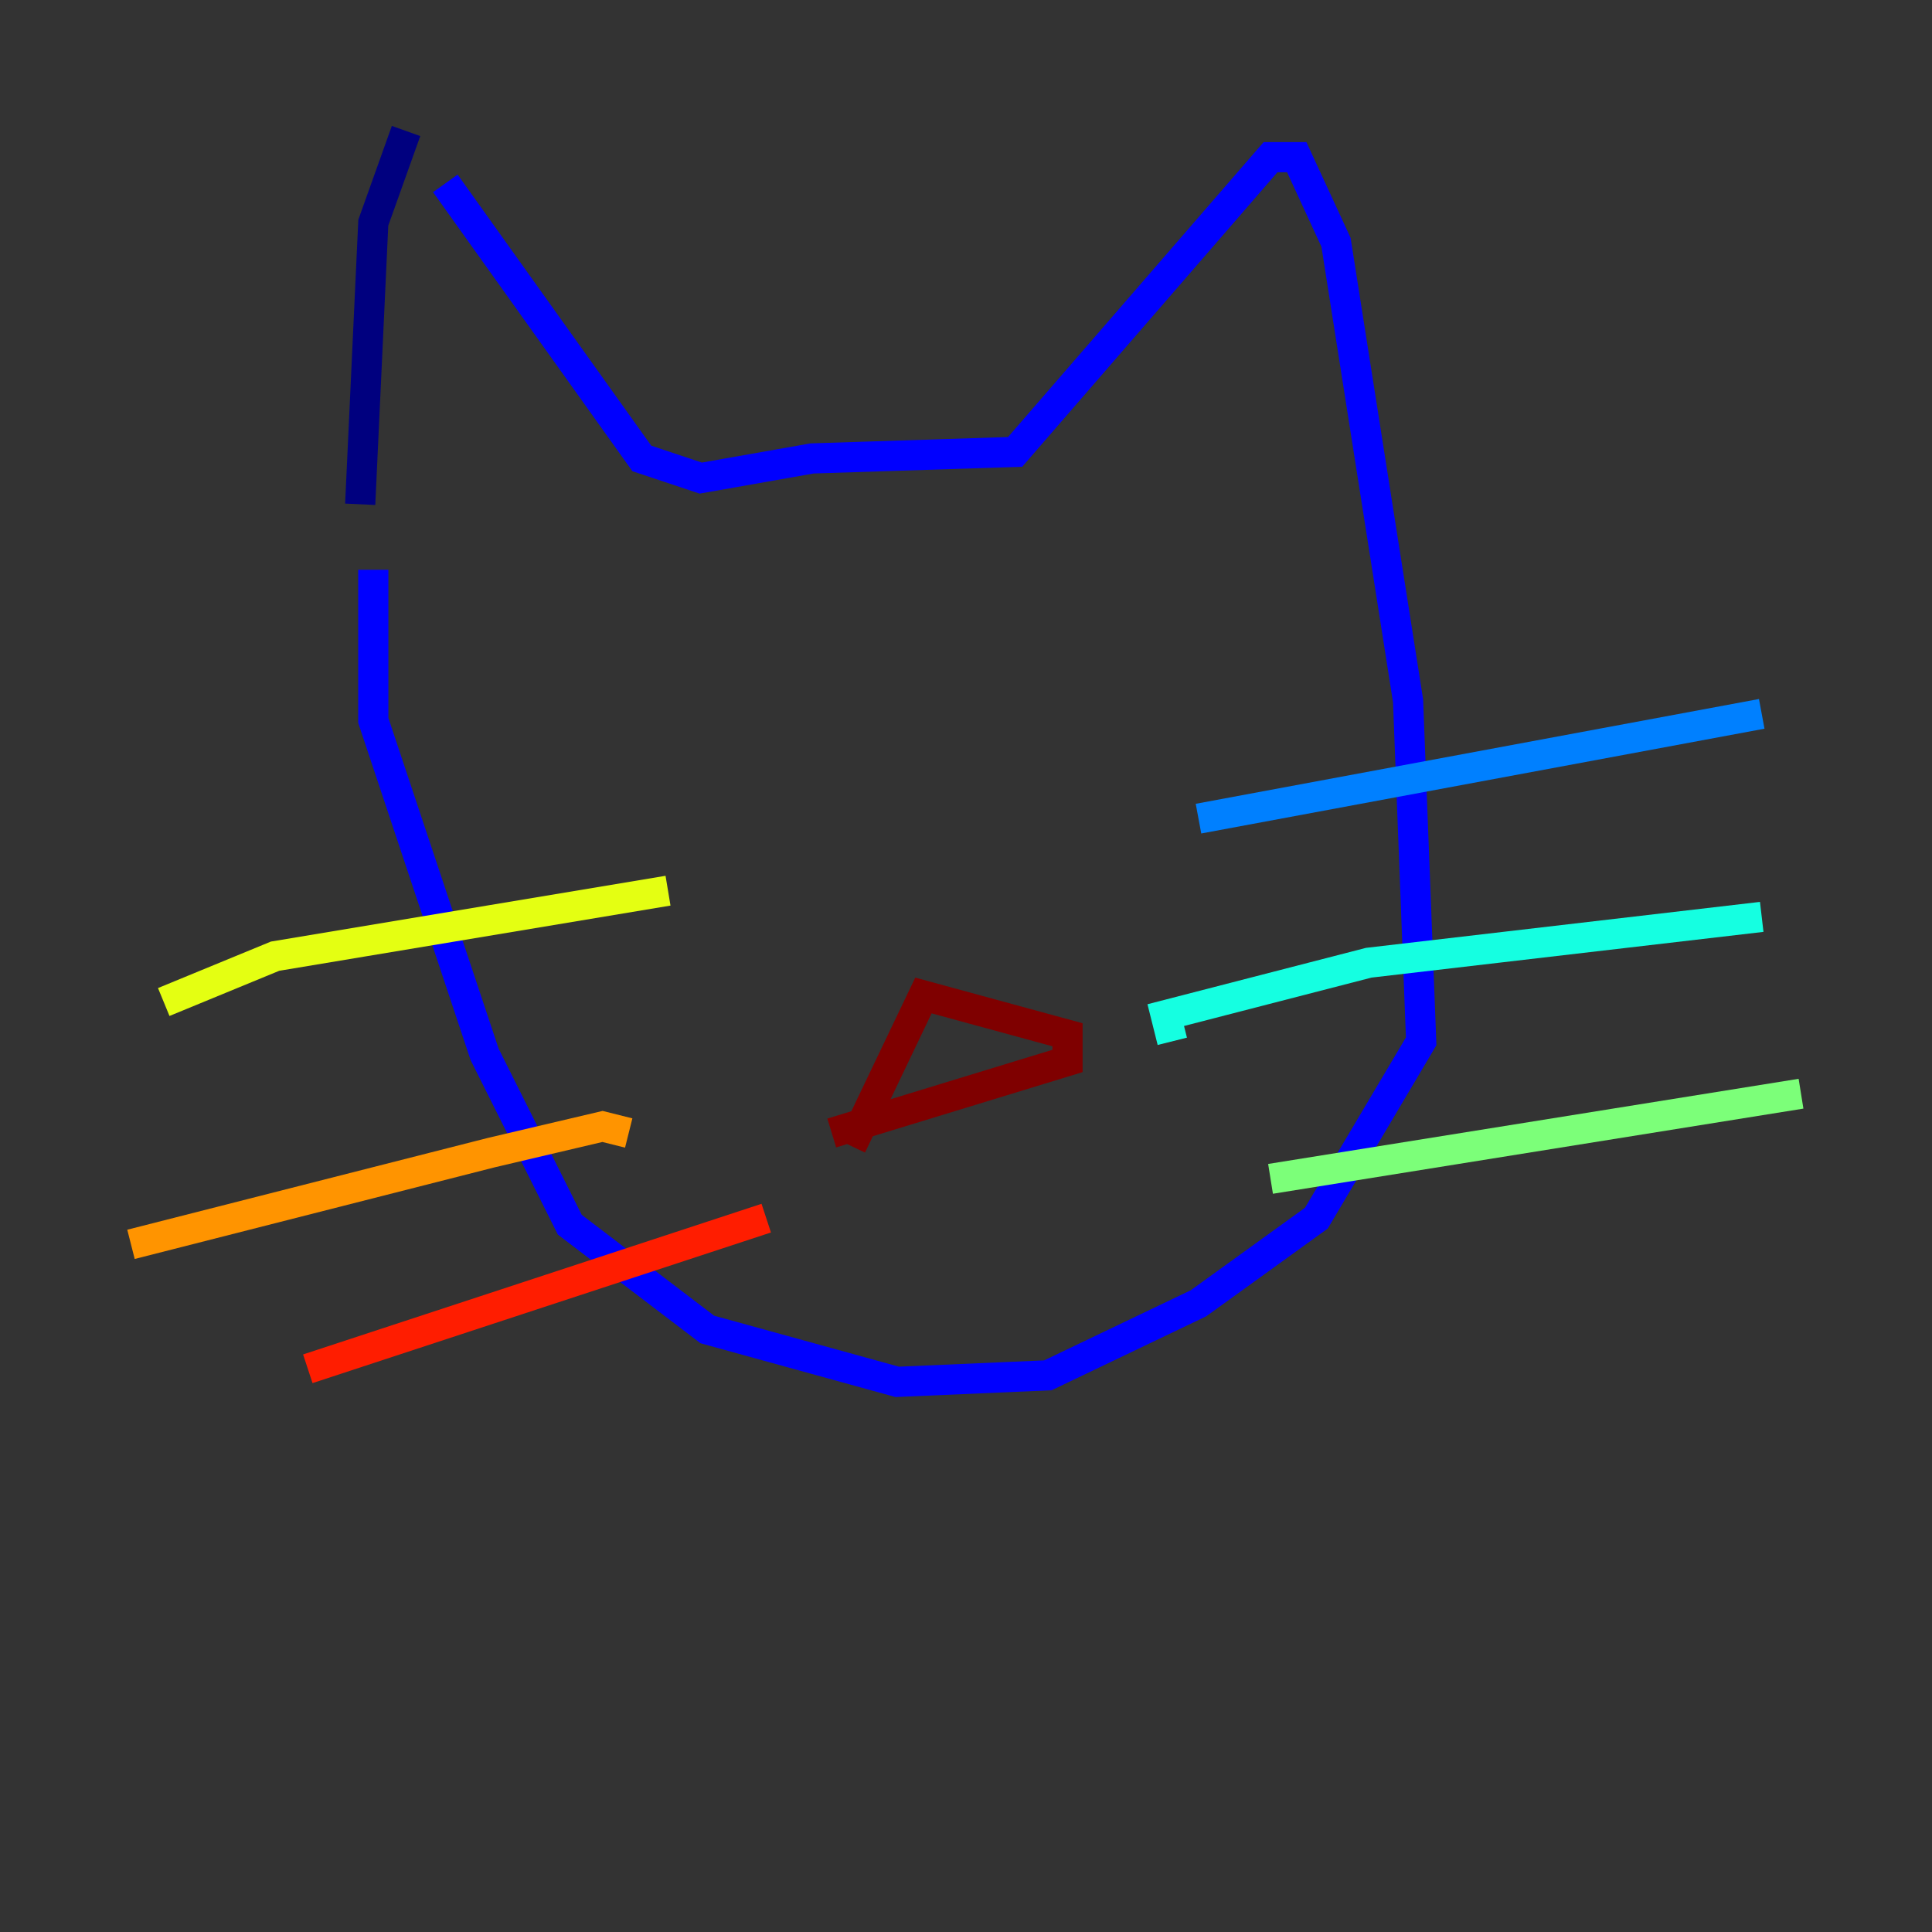 <?xml version="1.0" encoding="utf-8" ?>
<svg baseProfile="tiny" height="128" version="1.2" viewBox="0,0,128,128" width="128" xmlns="http://www.w3.org/2000/svg" xmlns:ev="http://www.w3.org/2001/xml-events" xmlns:xlink="http://www.w3.org/1999/xlink"><rect x="0" y="0" width="128" height="128" fill="#333333" stroke="none"/><defs /><polyline fill="none" points="26.902,8.678 24.732,14.752 23.864,33.41" stroke="#00007f" stroke-width="2" /><polyline fill="none" points="29.505,12.149 42.522,30.373 46.427,31.675 53.803,30.373 67.254,29.939 84.176,10.414 85.912,10.414 88.515,16.054 93.288,46.427 94.156,68.99 87.214,80.705 79.403,86.346 69.424,91.119 59.444,91.552 46.861,88.081 37.749,81.139 32.108,69.858 24.732,47.729 24.732,37.749" stroke="#0000ff" stroke-width="2" /><polyline fill="none" points="79.403,54.237 116.719,47.295" stroke="#0080ff" stroke-width="2" /><polyline fill="none" points="77.668,68.99 77.234,67.254 90.685,63.783 116.719,60.746" stroke="#15ffe1" stroke-width="2" /><polyline fill="none" points="84.176,78.102 119.322,72.461" stroke="#7cff79" stroke-width="2" /><polyline fill="none" points="44.258,59.01 18.224,63.349 10.848,66.386" stroke="#e4ff12" stroke-width="2" /><polyline fill="none" points="41.654,75.064 39.919,74.63 32.542,76.366 8.678,82.441" stroke="#ff9400" stroke-width="2" /><polyline fill="none" points="50.766,80.705 20.393,90.685" stroke="#ff1d00" stroke-width="2" /><polyline fill="none" points="56.407,75.932 61.18,65.953 70.725,68.556 70.725,70.291 55.105,75.064" stroke="#7f0000" stroke-width="2" /></svg>